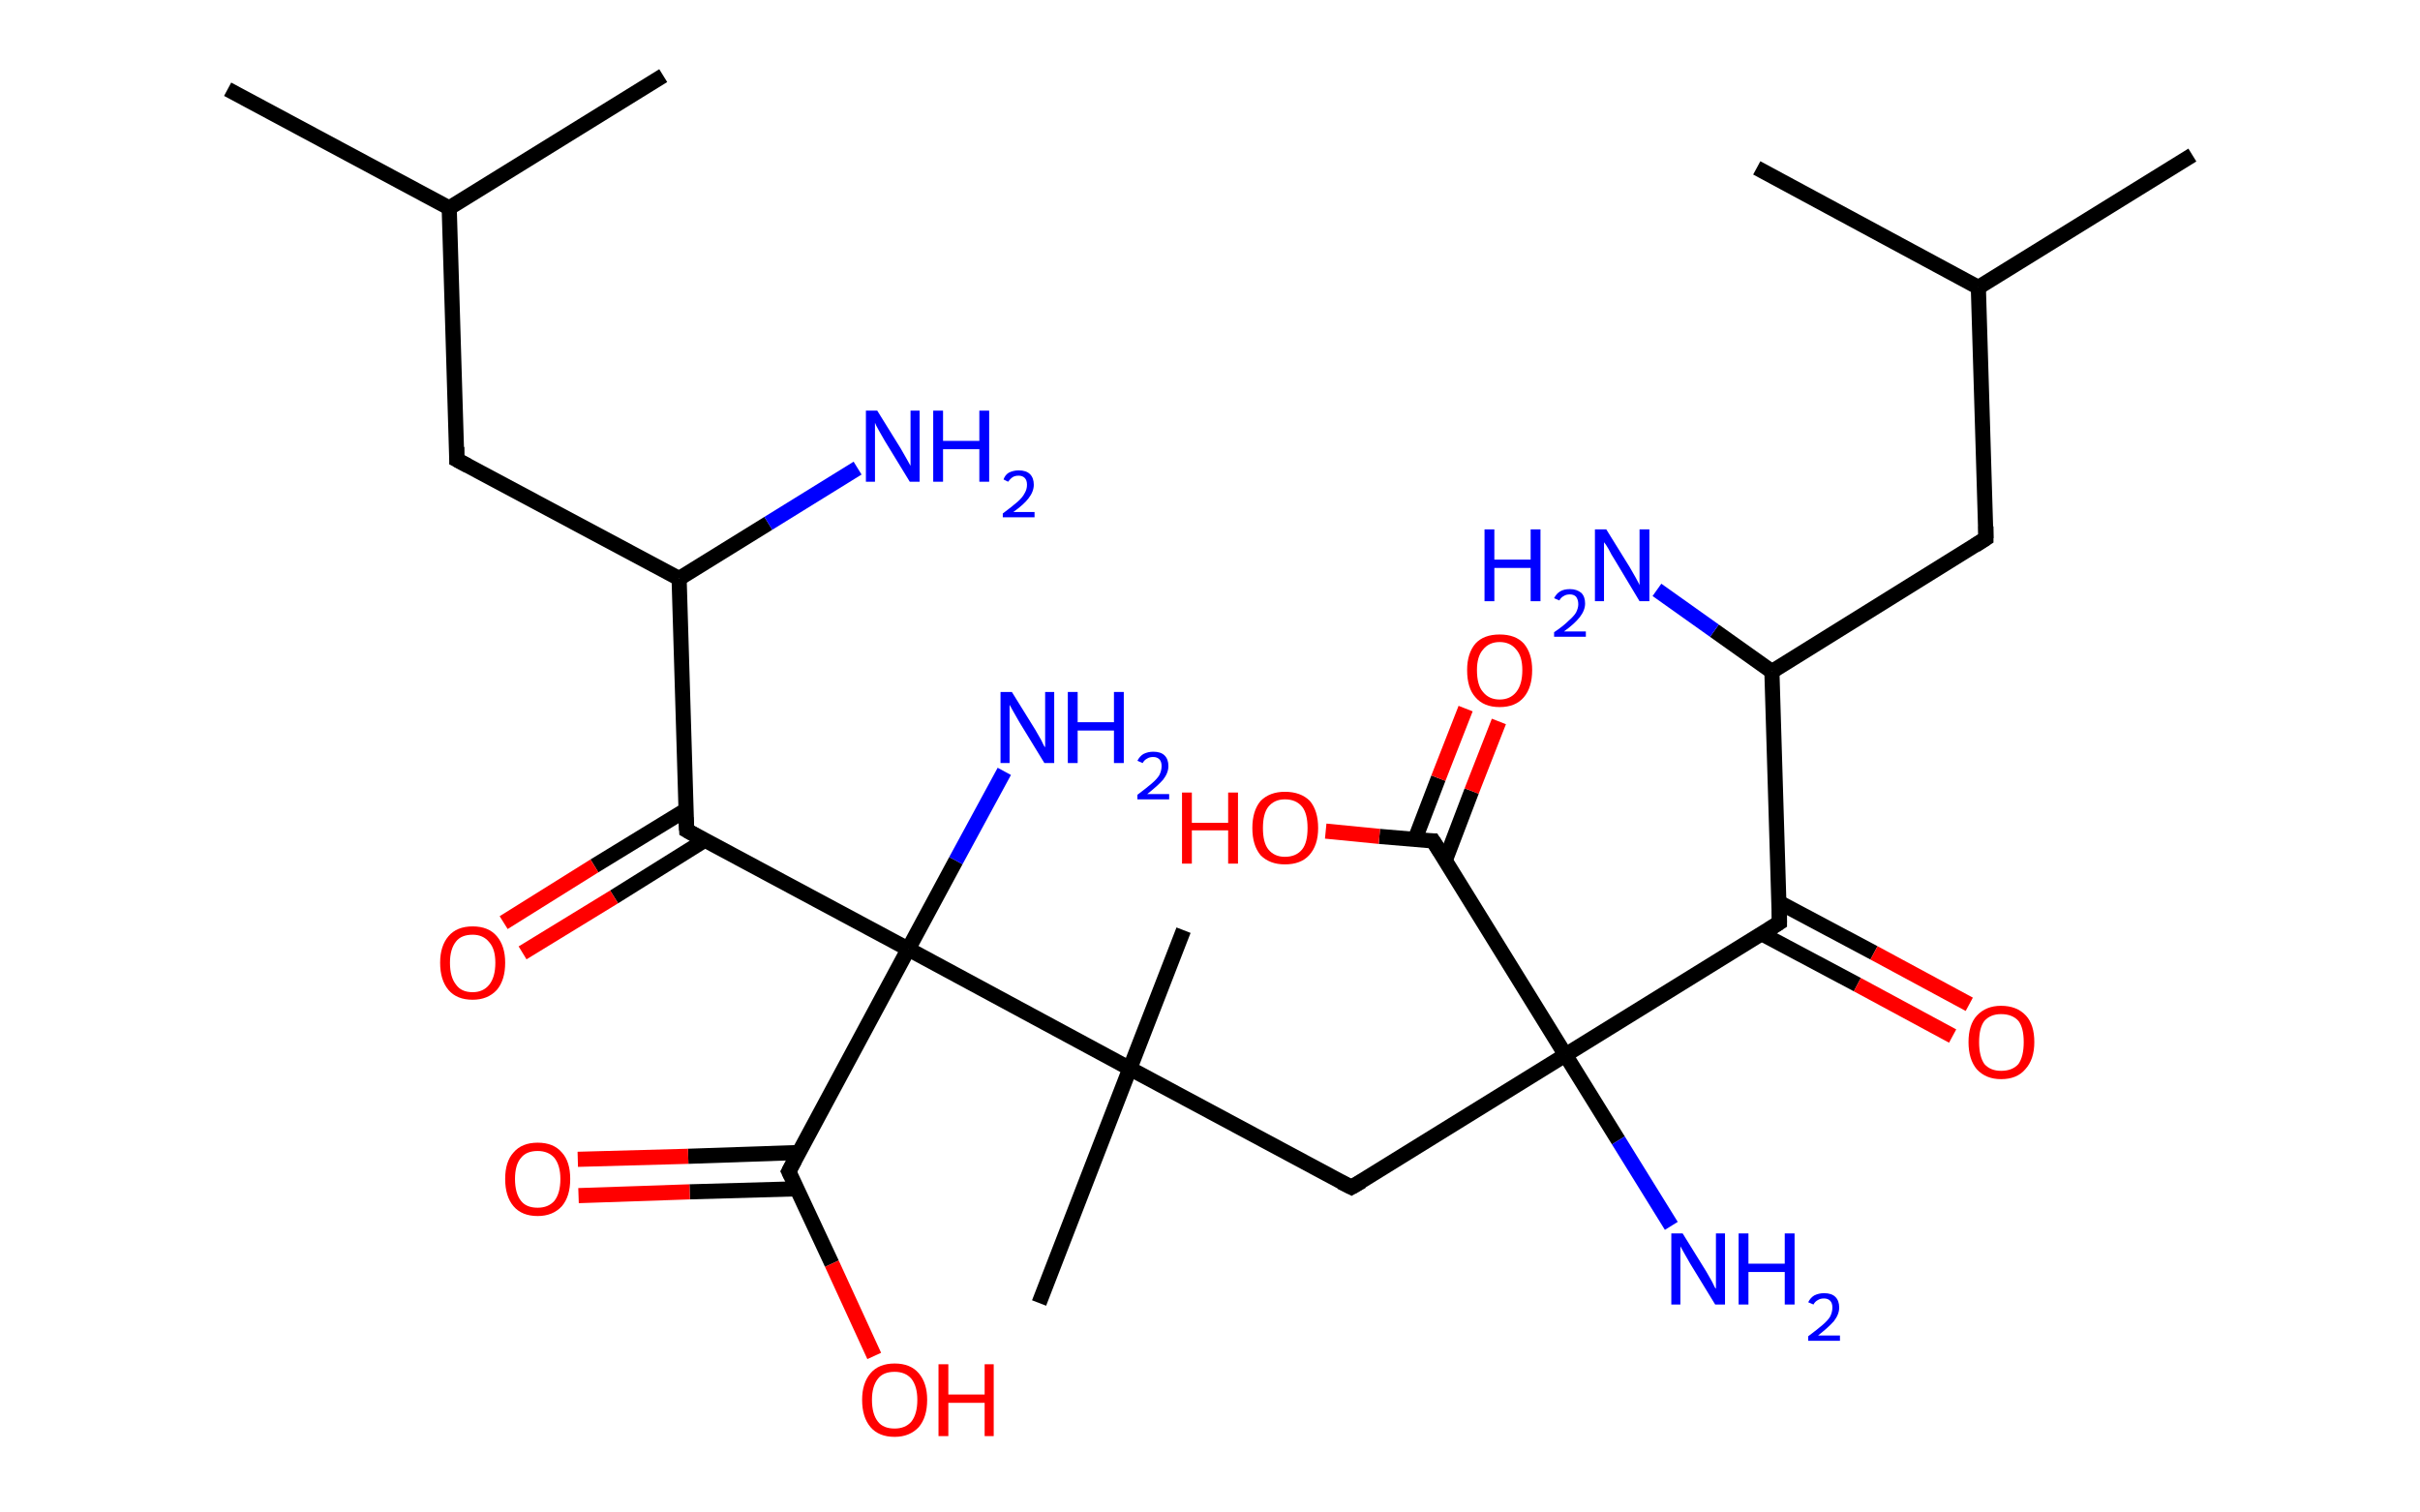 <?xml version='1.0' encoding='ASCII' standalone='yes'?>
<svg xmlns="http://www.w3.org/2000/svg" xmlns:rdkit="http://www.rdkit.org/xml" xmlns:xlink="http://www.w3.org/1999/xlink" version="1.1" baseProfile="full" xml:space="preserve" width="320px" height="200px" viewBox="0 0 320 200">
<!-- END OF HEADER -->
<rect style="opacity:1.0;fill:#FFFFFF;stroke:none" width="320.0" height="200.0" x="0.0" y="0.0"> </rect>
<path class="bond-0 atom-0 atom-1" d="M 289.9,20.5 L 261.6,38.0" style="fill:none;fill-rule:evenodd;stroke:#000000;stroke-width:2.0px;stroke-linecap:butt;stroke-linejoin:miter;stroke-opacity:1"/>
<path class="bond-1 atom-1 atom-2" d="M 261.6,38.0 L 232.3,22.2" style="fill:none;fill-rule:evenodd;stroke:#000000;stroke-width:2.0px;stroke-linecap:butt;stroke-linejoin:miter;stroke-opacity:1"/>
<path class="bond-2 atom-1 atom-3" d="M 261.6,38.0 L 262.6,71.2" style="fill:none;fill-rule:evenodd;stroke:#000000;stroke-width:2.0px;stroke-linecap:butt;stroke-linejoin:miter;stroke-opacity:1"/>
<path class="bond-3 atom-3 atom-4" d="M 262.6,71.2 L 234.3,88.8" style="fill:none;fill-rule:evenodd;stroke:#000000;stroke-width:2.0px;stroke-linecap:butt;stroke-linejoin:miter;stroke-opacity:1"/>
<path class="bond-4 atom-4 atom-5" d="M 234.3,88.8 L 226.7,83.4" style="fill:none;fill-rule:evenodd;stroke:#000000;stroke-width:2.0px;stroke-linecap:butt;stroke-linejoin:miter;stroke-opacity:1"/>
<path class="bond-4 atom-4 atom-5" d="M 226.7,83.4 L 219.1,78.0" style="fill:none;fill-rule:evenodd;stroke:#0000FF;stroke-width:2.0px;stroke-linecap:butt;stroke-linejoin:miter;stroke-opacity:1"/>
<path class="bond-5 atom-4 atom-6" d="M 234.3,88.8 L 235.3,122.0" style="fill:none;fill-rule:evenodd;stroke:#000000;stroke-width:2.0px;stroke-linecap:butt;stroke-linejoin:miter;stroke-opacity:1"/>
<path class="bond-6 atom-6 atom-7" d="M 233.0,123.5 L 245.6,130.2" style="fill:none;fill-rule:evenodd;stroke:#000000;stroke-width:2.0px;stroke-linecap:butt;stroke-linejoin:miter;stroke-opacity:1"/>
<path class="bond-6 atom-6 atom-7" d="M 245.6,130.2 L 258.2,137.0" style="fill:none;fill-rule:evenodd;stroke:#FF0000;stroke-width:2.0px;stroke-linecap:butt;stroke-linejoin:miter;stroke-opacity:1"/>
<path class="bond-6 atom-6 atom-7" d="M 235.2,119.3 L 247.8,126.0" style="fill:none;fill-rule:evenodd;stroke:#000000;stroke-width:2.0px;stroke-linecap:butt;stroke-linejoin:miter;stroke-opacity:1"/>
<path class="bond-6 atom-6 atom-7" d="M 247.8,126.0 L 260.4,132.8" style="fill:none;fill-rule:evenodd;stroke:#FF0000;stroke-width:2.0px;stroke-linecap:butt;stroke-linejoin:miter;stroke-opacity:1"/>
<path class="bond-7 atom-6 atom-8" d="M 235.3,122.0 L 207.0,139.5" style="fill:none;fill-rule:evenodd;stroke:#000000;stroke-width:2.0px;stroke-linecap:butt;stroke-linejoin:miter;stroke-opacity:1"/>
<path class="bond-8 atom-8 atom-9" d="M 207.0,139.5 L 214.0,150.8" style="fill:none;fill-rule:evenodd;stroke:#000000;stroke-width:2.0px;stroke-linecap:butt;stroke-linejoin:miter;stroke-opacity:1"/>
<path class="bond-8 atom-8 atom-9" d="M 214.0,150.8 L 221.0,162.1" style="fill:none;fill-rule:evenodd;stroke:#0000FF;stroke-width:2.0px;stroke-linecap:butt;stroke-linejoin:miter;stroke-opacity:1"/>
<path class="bond-9 atom-8 atom-10" d="M 207.0,139.5 L 178.7,157.0" style="fill:none;fill-rule:evenodd;stroke:#000000;stroke-width:2.0px;stroke-linecap:butt;stroke-linejoin:miter;stroke-opacity:1"/>
<path class="bond-10 atom-10 atom-11" d="M 178.7,157.0 L 149.4,141.3" style="fill:none;fill-rule:evenodd;stroke:#000000;stroke-width:2.0px;stroke-linecap:butt;stroke-linejoin:miter;stroke-opacity:1"/>
<path class="bond-11 atom-11 atom-12" d="M 149.4,141.3 L 156.5,123.0" style="fill:none;fill-rule:evenodd;stroke:#000000;stroke-width:2.0px;stroke-linecap:butt;stroke-linejoin:miter;stroke-opacity:1"/>
<path class="bond-12 atom-11 atom-13" d="M 149.4,141.3 L 137.4,172.3" style="fill:none;fill-rule:evenodd;stroke:#000000;stroke-width:2.0px;stroke-linecap:butt;stroke-linejoin:miter;stroke-opacity:1"/>
<path class="bond-13 atom-11 atom-14" d="M 149.4,141.3 L 120.1,125.5" style="fill:none;fill-rule:evenodd;stroke:#000000;stroke-width:2.0px;stroke-linecap:butt;stroke-linejoin:miter;stroke-opacity:1"/>
<path class="bond-14 atom-14 atom-15" d="M 120.1,125.5 L 126.4,113.8" style="fill:none;fill-rule:evenodd;stroke:#000000;stroke-width:2.0px;stroke-linecap:butt;stroke-linejoin:miter;stroke-opacity:1"/>
<path class="bond-14 atom-14 atom-15" d="M 126.4,113.8 L 132.8,102.0" style="fill:none;fill-rule:evenodd;stroke:#0000FF;stroke-width:2.0px;stroke-linecap:butt;stroke-linejoin:miter;stroke-opacity:1"/>
<path class="bond-15 atom-14 atom-16" d="M 120.1,125.5 L 104.3,154.9" style="fill:none;fill-rule:evenodd;stroke:#000000;stroke-width:2.0px;stroke-linecap:butt;stroke-linejoin:miter;stroke-opacity:1"/>
<path class="bond-16 atom-16 atom-17" d="M 105.6,152.4 L 91.0,152.9" style="fill:none;fill-rule:evenodd;stroke:#000000;stroke-width:2.0px;stroke-linecap:butt;stroke-linejoin:miter;stroke-opacity:1"/>
<path class="bond-16 atom-16 atom-17" d="M 91.0,152.9 L 76.4,153.3" style="fill:none;fill-rule:evenodd;stroke:#FF0000;stroke-width:2.0px;stroke-linecap:butt;stroke-linejoin:miter;stroke-opacity:1"/>
<path class="bond-16 atom-16 atom-17" d="M 105.4,157.2 L 91.2,157.6" style="fill:none;fill-rule:evenodd;stroke:#000000;stroke-width:2.0px;stroke-linecap:butt;stroke-linejoin:miter;stroke-opacity:1"/>
<path class="bond-16 atom-16 atom-17" d="M 91.2,157.6 L 76.5,158.1" style="fill:none;fill-rule:evenodd;stroke:#FF0000;stroke-width:2.0px;stroke-linecap:butt;stroke-linejoin:miter;stroke-opacity:1"/>
<path class="bond-17 atom-16 atom-18" d="M 104.3,154.9 L 110.0,167.1" style="fill:none;fill-rule:evenodd;stroke:#000000;stroke-width:2.0px;stroke-linecap:butt;stroke-linejoin:miter;stroke-opacity:1"/>
<path class="bond-17 atom-16 atom-18" d="M 110.0,167.1 L 115.6,179.3" style="fill:none;fill-rule:evenodd;stroke:#FF0000;stroke-width:2.0px;stroke-linecap:butt;stroke-linejoin:miter;stroke-opacity:1"/>
<path class="bond-18 atom-14 atom-19" d="M 120.1,125.5 L 90.8,109.8" style="fill:none;fill-rule:evenodd;stroke:#000000;stroke-width:2.0px;stroke-linecap:butt;stroke-linejoin:miter;stroke-opacity:1"/>
<path class="bond-19 atom-19 atom-20" d="M 90.7,107.1 L 78.6,114.5" style="fill:none;fill-rule:evenodd;stroke:#000000;stroke-width:2.0px;stroke-linecap:butt;stroke-linejoin:miter;stroke-opacity:1"/>
<path class="bond-19 atom-19 atom-20" d="M 78.6,114.5 L 66.6,122.0" style="fill:none;fill-rule:evenodd;stroke:#FF0000;stroke-width:2.0px;stroke-linecap:butt;stroke-linejoin:miter;stroke-opacity:1"/>
<path class="bond-19 atom-19 atom-20" d="M 93.2,111.1 L 81.2,118.6" style="fill:none;fill-rule:evenodd;stroke:#000000;stroke-width:2.0px;stroke-linecap:butt;stroke-linejoin:miter;stroke-opacity:1"/>
<path class="bond-19 atom-19 atom-20" d="M 81.2,118.6 L 69.1,126.0" style="fill:none;fill-rule:evenodd;stroke:#FF0000;stroke-width:2.0px;stroke-linecap:butt;stroke-linejoin:miter;stroke-opacity:1"/>
<path class="bond-20 atom-19 atom-21" d="M 90.8,109.8 L 89.8,76.5" style="fill:none;fill-rule:evenodd;stroke:#000000;stroke-width:2.0px;stroke-linecap:butt;stroke-linejoin:miter;stroke-opacity:1"/>
<path class="bond-21 atom-21 atom-22" d="M 89.8,76.5 L 101.6,69.2" style="fill:none;fill-rule:evenodd;stroke:#000000;stroke-width:2.0px;stroke-linecap:butt;stroke-linejoin:miter;stroke-opacity:1"/>
<path class="bond-21 atom-21 atom-22" d="M 101.6,69.2 L 113.4,61.9" style="fill:none;fill-rule:evenodd;stroke:#0000FF;stroke-width:2.0px;stroke-linecap:butt;stroke-linejoin:miter;stroke-opacity:1"/>
<path class="bond-22 atom-21 atom-23" d="M 89.8,76.5 L 60.4,60.8" style="fill:none;fill-rule:evenodd;stroke:#000000;stroke-width:2.0px;stroke-linecap:butt;stroke-linejoin:miter;stroke-opacity:1"/>
<path class="bond-23 atom-23 atom-24" d="M 60.4,60.8 L 59.4,27.5" style="fill:none;fill-rule:evenodd;stroke:#000000;stroke-width:2.0px;stroke-linecap:butt;stroke-linejoin:miter;stroke-opacity:1"/>
<path class="bond-24 atom-24 atom-25" d="M 59.4,27.5 L 30.1,11.8" style="fill:none;fill-rule:evenodd;stroke:#000000;stroke-width:2.0px;stroke-linecap:butt;stroke-linejoin:miter;stroke-opacity:1"/>
<path class="bond-25 atom-24 atom-26" d="M 59.4,27.5 L 87.7,10.0" style="fill:none;fill-rule:evenodd;stroke:#000000;stroke-width:2.0px;stroke-linecap:butt;stroke-linejoin:miter;stroke-opacity:1"/>
<path class="bond-26 atom-8 atom-27" d="M 207.0,139.5 L 189.5,111.2" style="fill:none;fill-rule:evenodd;stroke:#000000;stroke-width:2.0px;stroke-linecap:butt;stroke-linejoin:miter;stroke-opacity:1"/>
<path class="bond-27 atom-27 atom-28" d="M 191.1,113.8 L 194.6,104.6" style="fill:none;fill-rule:evenodd;stroke:#000000;stroke-width:2.0px;stroke-linecap:butt;stroke-linejoin:miter;stroke-opacity:1"/>
<path class="bond-27 atom-27 atom-28" d="M 194.6,104.6 L 198.2,95.4" style="fill:none;fill-rule:evenodd;stroke:#FF0000;stroke-width:2.0px;stroke-linecap:butt;stroke-linejoin:miter;stroke-opacity:1"/>
<path class="bond-27 atom-27 atom-28" d="M 187.1,111.0 L 190.2,102.9" style="fill:none;fill-rule:evenodd;stroke:#000000;stroke-width:2.0px;stroke-linecap:butt;stroke-linejoin:miter;stroke-opacity:1"/>
<path class="bond-27 atom-27 atom-28" d="M 190.2,102.9 L 193.8,93.7" style="fill:none;fill-rule:evenodd;stroke:#FF0000;stroke-width:2.0px;stroke-linecap:butt;stroke-linejoin:miter;stroke-opacity:1"/>
<path class="bond-28 atom-27 atom-29" d="M 189.5,111.2 L 182.4,110.6" style="fill:none;fill-rule:evenodd;stroke:#000000;stroke-width:2.0px;stroke-linecap:butt;stroke-linejoin:miter;stroke-opacity:1"/>
<path class="bond-28 atom-27 atom-29" d="M 182.4,110.6 L 175.3,109.9" style="fill:none;fill-rule:evenodd;stroke:#FF0000;stroke-width:2.0px;stroke-linecap:butt;stroke-linejoin:miter;stroke-opacity:1"/>
<path d="M 262.6,69.6 L 262.6,71.2 L 261.2,72.1" style="fill:none;stroke:#000000;stroke-width:2.0px;stroke-linecap:butt;stroke-linejoin:miter;stroke-opacity:1;"/>
<path d="M 235.3,120.4 L 235.3,122.0 L 233.9,122.9" style="fill:none;stroke:#000000;stroke-width:2.0px;stroke-linecap:butt;stroke-linejoin:miter;stroke-opacity:1;"/>
<path d="M 180.1,156.2 L 178.7,157.0 L 177.3,156.3" style="fill:none;stroke:#000000;stroke-width:2.0px;stroke-linecap:butt;stroke-linejoin:miter;stroke-opacity:1;"/>
<path d="M 105.1,153.4 L 104.3,154.9 L 104.6,155.5" style="fill:none;stroke:#000000;stroke-width:2.0px;stroke-linecap:butt;stroke-linejoin:miter;stroke-opacity:1;"/>
<path d="M 92.2,110.6 L 90.8,109.8 L 90.7,108.1" style="fill:none;stroke:#000000;stroke-width:2.0px;stroke-linecap:butt;stroke-linejoin:miter;stroke-opacity:1;"/>
<path d="M 61.9,61.6 L 60.4,60.8 L 60.4,59.1" style="fill:none;stroke:#000000;stroke-width:2.0px;stroke-linecap:butt;stroke-linejoin:miter;stroke-opacity:1;"/>
<path d="M 190.4,112.6 L 189.5,111.2 L 189.2,111.2" style="fill:none;stroke:#000000;stroke-width:2.0px;stroke-linecap:butt;stroke-linejoin:miter;stroke-opacity:1;"/>
<path class="atom-5" d="M 196.3 70.0 L 197.6 70.0 L 197.6 74.0 L 202.4 74.0 L 202.4 70.0 L 203.7 70.0 L 203.7 79.5 L 202.4 79.5 L 202.4 75.1 L 197.6 75.1 L 197.6 79.5 L 196.3 79.5 L 196.3 70.0 " fill="#0000FF"/>
<path class="atom-5" d="M 205.5 79.1 Q 205.8 78.5, 206.3 78.2 Q 206.8 77.9, 207.6 77.9 Q 208.5 77.9, 209.1 78.4 Q 209.6 78.9, 209.6 79.8 Q 209.6 80.7, 208.9 81.6 Q 208.2 82.5, 206.8 83.5 L 209.7 83.5 L 209.7 84.2 L 205.5 84.2 L 205.5 83.6 Q 206.7 82.8, 207.4 82.1 Q 208.1 81.5, 208.4 81.0 Q 208.7 80.4, 208.7 79.9 Q 208.7 79.3, 208.4 78.9 Q 208.1 78.6, 207.6 78.6 Q 207.1 78.6, 206.8 78.8 Q 206.4 79.0, 206.2 79.4 L 205.5 79.1 " fill="#0000FF"/>
<path class="atom-5" d="M 212.4 70.0 L 215.5 75.0 Q 215.8 75.5, 216.3 76.4 Q 216.8 77.3, 216.8 77.4 L 216.8 70.0 L 218.1 70.0 L 218.1 79.5 L 216.8 79.5 L 213.5 74.0 Q 213.1 73.4, 212.7 72.6 Q 212.3 71.9, 212.1 71.7 L 212.1 79.5 L 210.9 79.5 L 210.9 70.0 L 212.4 70.0 " fill="#0000FF"/>
<path class="atom-7" d="M 260.3 137.8 Q 260.3 135.5, 261.4 134.3 Q 262.6 133.0, 264.6 133.0 Q 266.7 133.0, 267.9 134.3 Q 269.0 135.5, 269.0 137.8 Q 269.0 140.1, 267.8 141.4 Q 266.7 142.7, 264.6 142.7 Q 262.6 142.7, 261.4 141.4 Q 260.3 140.1, 260.3 137.8 M 264.6 141.6 Q 266.1 141.6, 266.9 140.7 Q 267.6 139.7, 267.6 137.8 Q 267.6 135.9, 266.9 135.0 Q 266.1 134.1, 264.6 134.1 Q 263.2 134.1, 262.4 135.0 Q 261.7 135.9, 261.7 137.8 Q 261.7 139.7, 262.4 140.7 Q 263.2 141.6, 264.6 141.6 " fill="#FF0000"/>
<path class="atom-9" d="M 222.5 163.1 L 225.6 168.1 Q 225.9 168.6, 226.4 169.5 Q 226.8 170.4, 226.9 170.4 L 226.9 163.1 L 228.1 163.1 L 228.1 172.5 L 226.8 172.5 L 223.5 167.1 Q 223.1 166.4, 222.7 165.7 Q 222.3 165.0, 222.2 164.8 L 222.2 172.5 L 221.0 172.5 L 221.0 163.1 L 222.5 163.1 " fill="#0000FF"/>
<path class="atom-9" d="M 229.9 163.1 L 231.2 163.1 L 231.2 167.1 L 236.0 167.1 L 236.0 163.1 L 237.3 163.1 L 237.3 172.5 L 236.0 172.5 L 236.0 168.2 L 231.2 168.2 L 231.2 172.5 L 229.9 172.5 L 229.9 163.1 " fill="#0000FF"/>
<path class="atom-9" d="M 239.1 172.2 Q 239.4 171.6, 239.9 171.3 Q 240.5 171.0, 241.2 171.0 Q 242.2 171.0, 242.7 171.5 Q 243.2 172.0, 243.2 172.9 Q 243.2 173.8, 242.5 174.7 Q 241.8 175.5, 240.4 176.6 L 243.3 176.6 L 243.3 177.3 L 239.1 177.3 L 239.1 176.7 Q 240.3 175.8, 241.0 175.2 Q 241.7 174.6, 242.0 174.1 Q 242.3 173.5, 242.3 172.9 Q 242.3 172.3, 242.0 172.0 Q 241.7 171.7, 241.2 171.7 Q 240.7 171.7, 240.4 171.9 Q 240.0 172.1, 239.8 172.5 L 239.1 172.2 " fill="#0000FF"/>
<path class="atom-15" d="M 133.8 91.5 L 136.9 96.5 Q 137.2 97.0, 137.7 97.9 Q 138.1 98.8, 138.2 98.8 L 138.2 91.5 L 139.4 91.5 L 139.4 100.9 L 138.1 100.9 L 134.8 95.5 Q 134.4 94.8, 134.0 94.1 Q 133.6 93.4, 133.5 93.2 L 133.5 100.9 L 132.3 100.9 L 132.3 91.5 L 133.8 91.5 " fill="#0000FF"/>
<path class="atom-15" d="M 141.2 91.5 L 142.5 91.5 L 142.5 95.5 L 147.3 95.5 L 147.3 91.5 L 148.6 91.5 L 148.6 100.9 L 147.3 100.9 L 147.3 96.6 L 142.5 96.6 L 142.5 100.9 L 141.2 100.9 L 141.2 91.5 " fill="#0000FF"/>
<path class="atom-15" d="M 150.4 100.6 Q 150.7 100.0, 151.2 99.7 Q 151.8 99.4, 152.5 99.4 Q 153.5 99.4, 154.0 99.9 Q 154.5 100.4, 154.5 101.3 Q 154.5 102.2, 153.8 103.1 Q 153.1 103.9, 151.7 105.0 L 154.6 105.0 L 154.6 105.7 L 150.4 105.7 L 150.4 105.1 Q 151.6 104.2, 152.3 103.6 Q 153.0 103.0, 153.3 102.5 Q 153.6 101.9, 153.6 101.3 Q 153.6 100.7, 153.3 100.4 Q 153.0 100.1, 152.5 100.1 Q 152.0 100.1, 151.7 100.3 Q 151.3 100.5, 151.1 100.9 L 150.4 100.6 " fill="#0000FF"/>
<path class="atom-17" d="M 66.8 155.9 Q 66.8 153.6, 67.9 152.4 Q 69.0 151.1, 71.1 151.1 Q 73.2 151.1, 74.3 152.4 Q 75.4 153.6, 75.4 155.9 Q 75.4 158.2, 74.3 159.5 Q 73.1 160.8, 71.1 160.8 Q 69.0 160.8, 67.9 159.5 Q 66.8 158.2, 66.8 155.9 M 71.1 159.7 Q 72.5 159.7, 73.3 158.8 Q 74.1 157.8, 74.1 155.9 Q 74.1 154.1, 73.3 153.1 Q 72.5 152.2, 71.1 152.2 Q 69.6 152.2, 68.9 153.1 Q 68.1 154.0, 68.1 155.9 Q 68.1 157.8, 68.9 158.8 Q 69.6 159.7, 71.1 159.7 " fill="#FF0000"/>
<path class="atom-18" d="M 114.0 185.1 Q 114.0 182.9, 115.1 181.6 Q 116.2 180.3, 118.3 180.3 Q 120.4 180.3, 121.5 181.6 Q 122.6 182.9, 122.6 185.1 Q 122.6 187.4, 121.5 188.7 Q 120.3 190.0, 118.3 190.0 Q 116.2 190.0, 115.1 188.7 Q 114.0 187.4, 114.0 185.1 M 118.3 188.9 Q 119.7 188.9, 120.5 188.0 Q 121.3 187.0, 121.3 185.1 Q 121.3 183.3, 120.5 182.3 Q 119.7 181.4, 118.3 181.4 Q 116.8 181.4, 116.1 182.3 Q 115.3 183.3, 115.3 185.1 Q 115.3 187.0, 116.1 188.0 Q 116.8 188.9, 118.3 188.9 " fill="#FF0000"/>
<path class="atom-18" d="M 124.1 180.4 L 125.4 180.4 L 125.4 184.4 L 130.2 184.4 L 130.2 180.4 L 131.4 180.4 L 131.4 189.9 L 130.2 189.9 L 130.2 185.5 L 125.4 185.5 L 125.4 189.9 L 124.1 189.9 L 124.1 180.4 " fill="#FF0000"/>
<path class="atom-20" d="M 58.2 127.3 Q 58.2 125.1, 59.3 123.8 Q 60.4 122.5, 62.5 122.5 Q 64.6 122.5, 65.7 123.8 Q 66.8 125.1, 66.8 127.3 Q 66.8 129.6, 65.7 130.9 Q 64.5 132.2, 62.5 132.2 Q 60.4 132.2, 59.3 130.9 Q 58.2 129.6, 58.2 127.3 M 62.5 131.2 Q 63.9 131.2, 64.7 130.2 Q 65.5 129.2, 65.5 127.3 Q 65.5 125.5, 64.7 124.6 Q 63.9 123.6, 62.5 123.6 Q 61.0 123.6, 60.3 124.5 Q 59.5 125.5, 59.5 127.3 Q 59.5 129.2, 60.3 130.2 Q 61.0 131.2, 62.5 131.2 " fill="#FF0000"/>
<path class="atom-22" d="M 116.0 54.3 L 119.1 59.3 Q 119.4 59.8, 119.9 60.7 Q 120.4 61.6, 120.4 61.6 L 120.4 54.3 L 121.6 54.3 L 121.6 63.7 L 120.3 63.7 L 117.0 58.3 Q 116.6 57.6, 116.2 56.9 Q 115.8 56.2, 115.7 55.9 L 115.7 63.7 L 114.5 63.7 L 114.5 54.3 L 116.0 54.3 " fill="#0000FF"/>
<path class="atom-22" d="M 123.4 54.3 L 124.7 54.3 L 124.7 58.3 L 129.5 58.3 L 129.5 54.3 L 130.8 54.3 L 130.8 63.7 L 129.5 63.7 L 129.5 59.4 L 124.7 59.4 L 124.7 63.7 L 123.4 63.7 L 123.4 54.3 " fill="#0000FF"/>
<path class="atom-22" d="M 132.7 63.4 Q 132.9 62.8, 133.4 62.5 Q 134.0 62.2, 134.7 62.2 Q 135.7 62.2, 136.2 62.7 Q 136.7 63.2, 136.7 64.1 Q 136.7 65.0, 136.0 65.9 Q 135.4 66.7, 134.0 67.7 L 136.8 67.7 L 136.8 68.4 L 132.6 68.4 L 132.6 67.9 Q 133.8 67.0, 134.5 66.4 Q 135.2 65.8, 135.5 65.2 Q 135.8 64.7, 135.8 64.1 Q 135.8 63.5, 135.5 63.2 Q 135.2 62.9, 134.7 62.9 Q 134.2 62.9, 133.9 63.1 Q 133.6 63.3, 133.3 63.7 L 132.7 63.4 " fill="#0000FF"/>
<path class="atom-28" d="M 194.0 88.6 Q 194.0 86.4, 195.1 85.1 Q 196.2 83.9, 198.3 83.9 Q 200.4 83.9, 201.5 85.1 Q 202.6 86.4, 202.6 88.6 Q 202.6 90.9, 201.5 92.2 Q 200.4 93.5, 198.3 93.5 Q 196.2 93.5, 195.1 92.2 Q 194.0 91.0, 194.0 88.6 M 198.3 92.5 Q 199.7 92.5, 200.5 91.5 Q 201.3 90.5, 201.3 88.6 Q 201.3 86.8, 200.5 85.9 Q 199.7 84.9, 198.3 84.9 Q 196.9 84.9, 196.1 85.9 Q 195.3 86.8, 195.3 88.6 Q 195.3 90.6, 196.1 91.5 Q 196.9 92.5, 198.3 92.5 " fill="#FF0000"/>
<path class="atom-29" d="M 156.3 104.8 L 157.6 104.8 L 157.6 108.8 L 162.4 108.8 L 162.4 104.8 L 163.7 104.8 L 163.7 114.2 L 162.4 114.2 L 162.4 109.8 L 157.6 109.8 L 157.6 114.2 L 156.3 114.2 L 156.3 104.8 " fill="#FF0000"/>
<path class="atom-29" d="M 165.6 109.5 Q 165.6 107.2, 166.7 105.9 Q 167.9 104.7, 169.9 104.7 Q 172.0 104.7, 173.2 105.9 Q 174.3 107.2, 174.3 109.5 Q 174.3 111.8, 173.1 113.1 Q 172.0 114.3, 169.9 114.3 Q 167.9 114.3, 166.7 113.1 Q 165.6 111.8, 165.6 109.5 M 169.9 113.3 Q 171.4 113.3, 172.2 112.3 Q 172.9 111.4, 172.9 109.5 Q 172.9 107.6, 172.2 106.7 Q 171.4 105.7, 169.9 105.7 Q 168.5 105.7, 167.7 106.7 Q 167.0 107.6, 167.0 109.5 Q 167.0 111.4, 167.7 112.3 Q 168.5 113.3, 169.9 113.3 " fill="#FF0000"/>
</svg>
